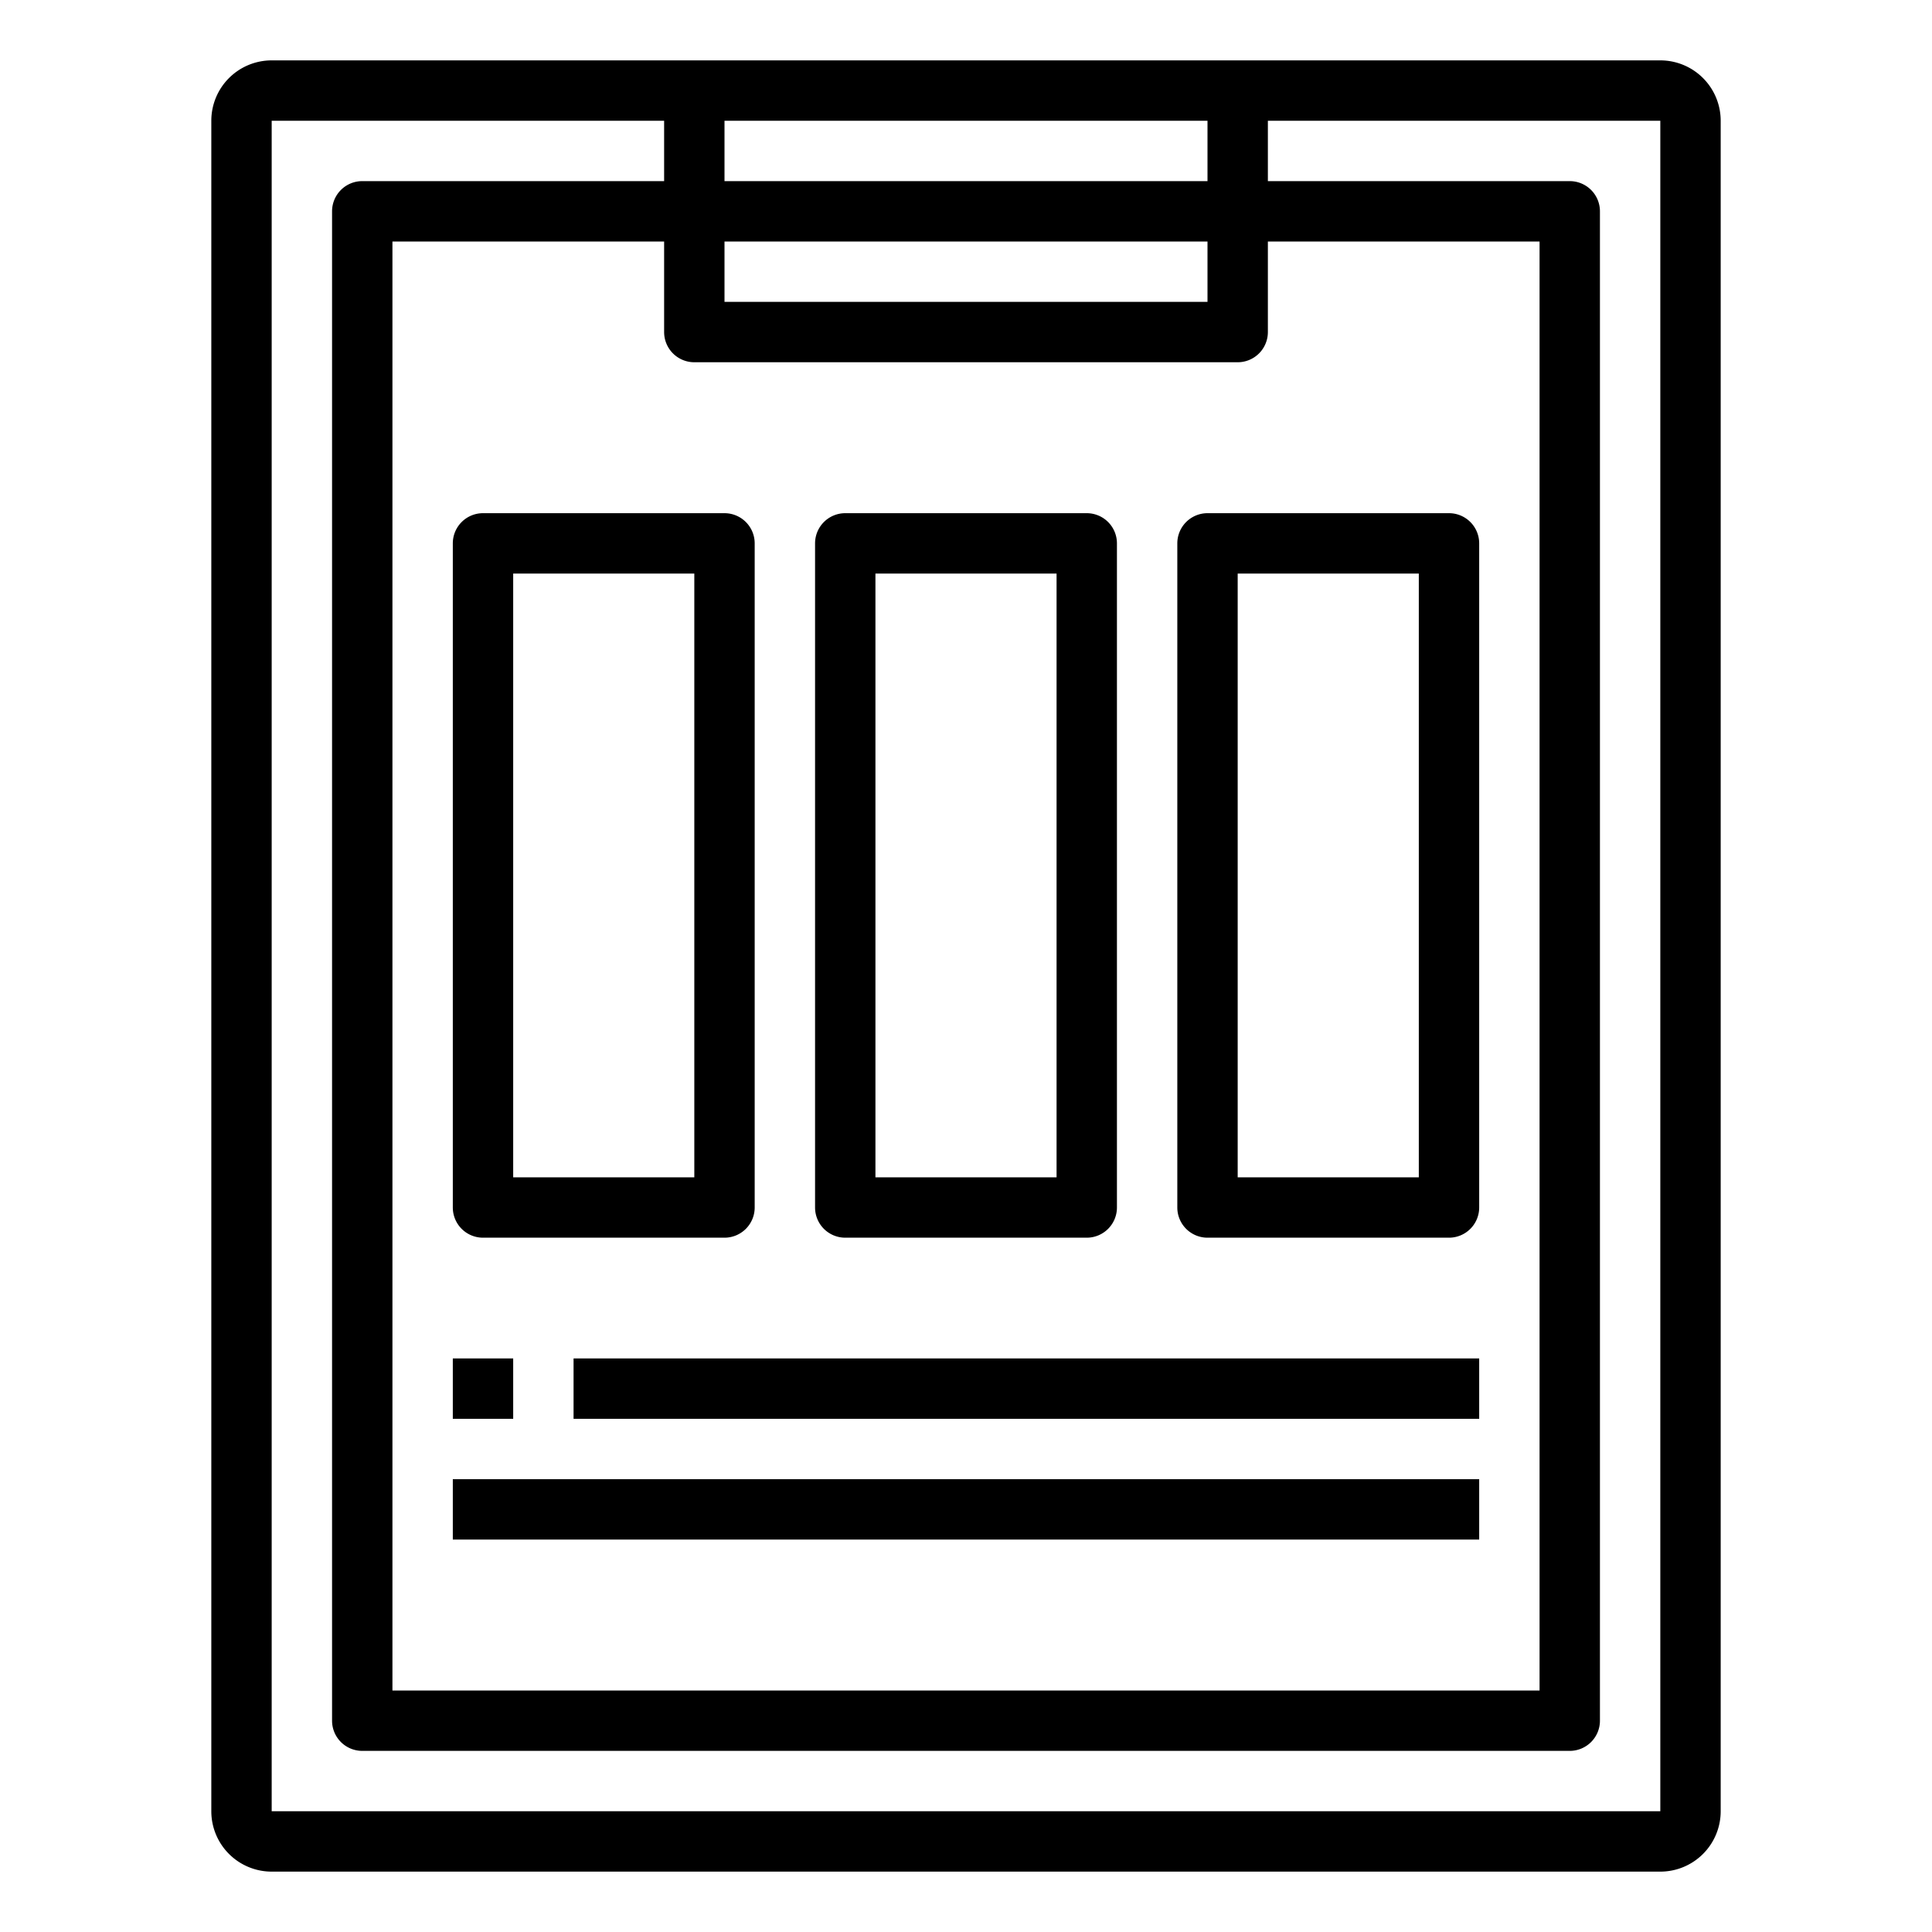 <svg xmlns="http://www.w3.org/2000/svg" viewBox="0 0 64 64" x="0px" y="0px"><title>Clipboard_3</title><g data-name="Clipboard"><path d="M28,41h8a1,1,0,0,0,1-1V18a1,1,0,0,0-1-1H28a1,1,0,0,0-1,1V40A1,1,0,0,0,28,41Zm1-22h6V39H29Z"></path><path d="M40,41h8a1,1,0,0,0,1-1V18a1,1,0,0,0-1-1H40a1,1,0,0,0-1,1V40A1,1,0,0,0,40,41Zm1-22h6V39H41Z"></path><path d="M15,18V40a1,1,0,0,0,1,1h8a1,1,0,0,0,1-1V18a1,1,0,0,0-1-1H16A1,1,0,0,0,15,18Zm2,1h6V39H17Z"></path><rect x="15" y="45" width="2" height="2"></rect><rect x="19" y="45" width="30" height="2"></rect><rect x="15" y="49" width="34" height="2"></rect><path d="M55,2H9A2,2,0,0,0,7,4V60a2,2,0,0,0,2,2H55a2,2,0,0,0,2-2V4A2,2,0,0,0,55,2ZM40,4V6H24V4ZM23,12H41a1,1,0,0,0,1-1V8h9V56H13V8h9v3A1,1,0,0,0,23,12Zm17-2H24V8H40ZM9,60V4H22V6H12a1,1,0,0,0-1,1V57a1,1,0,0,0,1,1H52a1,1,0,0,0,1-1V7a1,1,0,0,0-1-1H42V4H55V60Z"></path></g></svg>